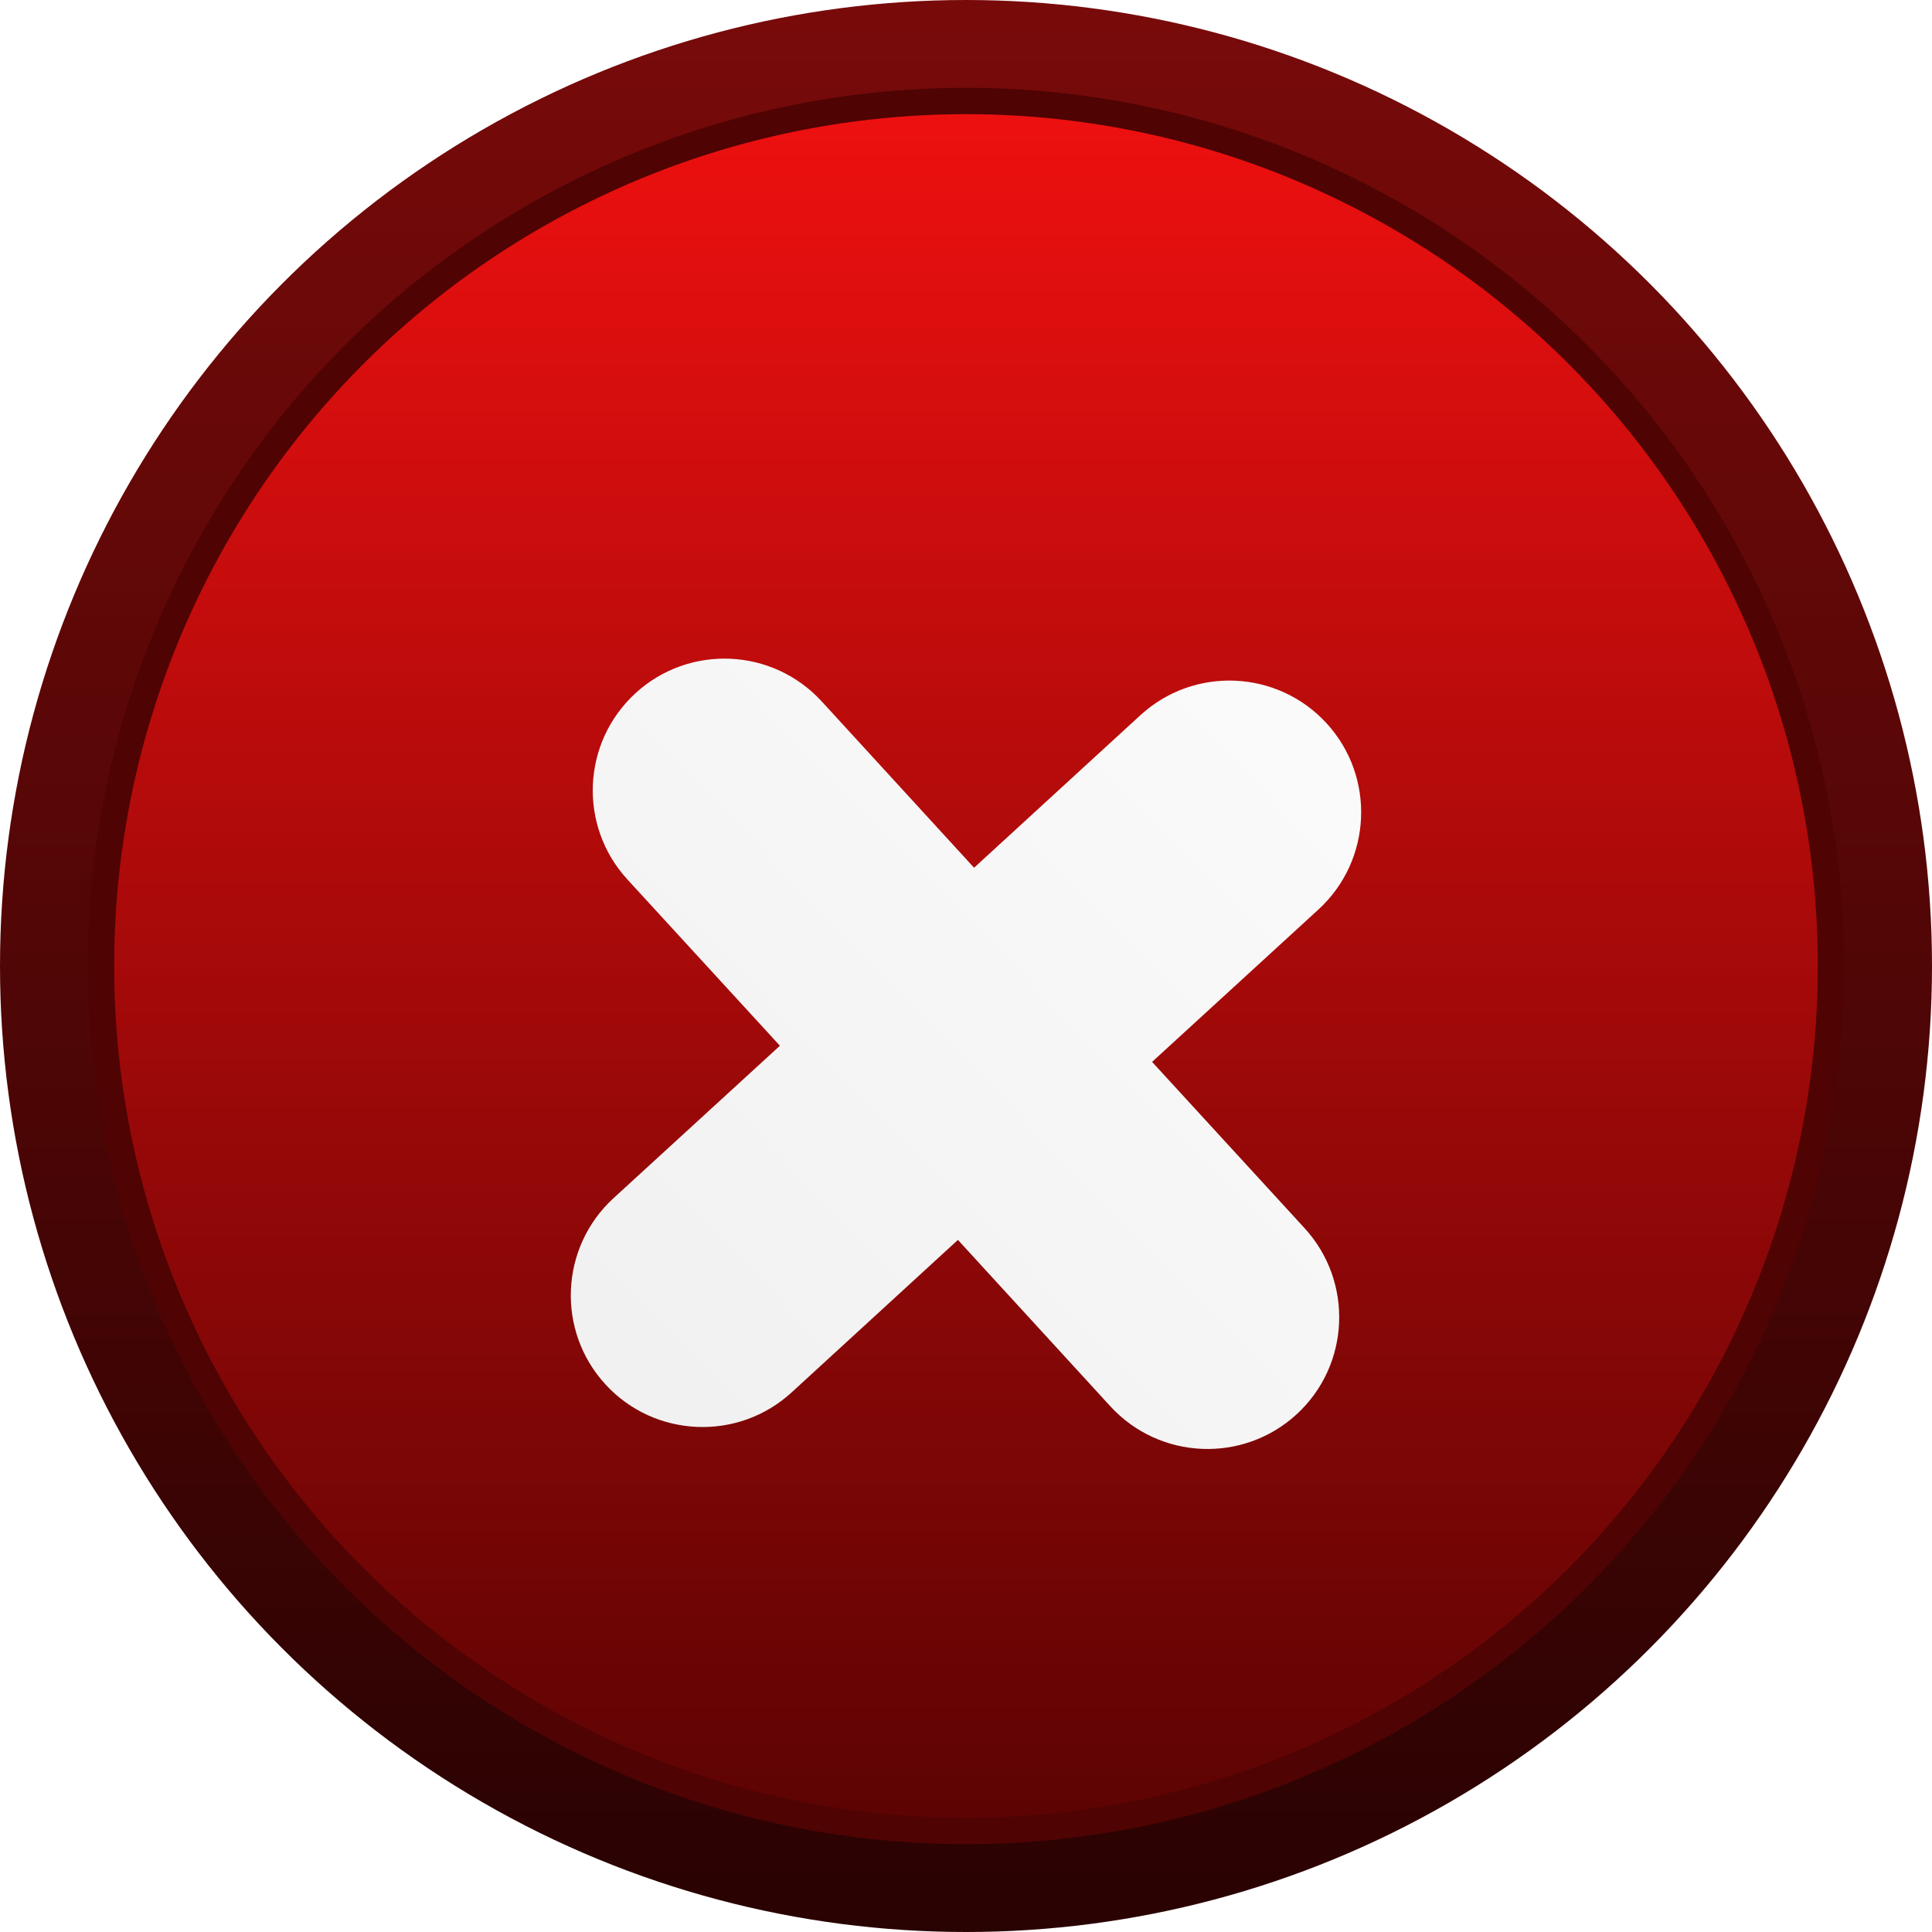 <svg width="22" height="22" viewBox="0 0 22 22" fill="none" xmlns="http://www.w3.org/2000/svg">
<circle cx="11" cy="11" r="11" fill="url(#paint0_linear_72_20)"/>
<circle cx="11" cy="11" r="9.85" fill="url(#paint1_linear_72_20)" stroke="#4F0303" stroke-width="0.3"/>
<g filter="url(#filter0_d_72_20)">
<path fill-rule="evenodd" clip-rule="evenodd" d="M9.356 6.986C8.796 6.376 7.847 6.334 7.236 6.894C6.626 7.454 6.584 8.403 7.144 9.014L8.881 10.908L6.986 12.644C6.376 13.204 6.334 14.153 6.894 14.764C7.454 15.374 8.403 15.415 9.014 14.856L10.908 13.119L12.644 15.014C13.204 15.624 14.153 15.665 14.764 15.106C15.374 14.546 15.415 13.597 14.856 12.986L13.119 11.092L15.014 9.356C15.624 8.796 15.665 7.847 15.106 7.236C14.546 6.626 13.597 6.584 12.986 7.144L11.092 8.881L9.356 6.986Z" fill="url(#paint2_linear_72_20)"/>
</g>
<defs>
<filter id="filter0_d_72_20" x="5.5" y="6.5" width="11" height="11" filterUnits="userSpaceOnUse" color-interpolation-filters="sRGB">
<feFlood flood-opacity="0" result="BackgroundImageFix"/>
<feColorMatrix in="SourceAlpha" type="matrix" values="0 0 0 0 0 0 0 0 0 0 0 0 0 0 0 0 0 0 127 0" result="hardAlpha"/>
<feOffset dy="1"/>
<feGaussianBlur stdDeviation="0.5"/>
<feComposite in2="hardAlpha" operator="out"/>
<feColorMatrix type="matrix" values="0 0 0 0 0 0 0 0 0 0 0 0 0 0 0 0 0 0 0.14 0"/>
<feBlend mode="normal" in2="BackgroundImageFix" result="effect1_dropShadow_72_20"/>
<feBlend mode="normal" in="SourceGraphic" in2="effect1_dropShadow_72_20" result="shape"/>
</filter>
<linearGradient id="paint0_linear_72_20" x1="11" y1="0" x2="11" y2="22" gradientUnits="userSpaceOnUse">
<stop stop-color="#790A0A"/>
<stop offset="1" stop-color="#290202"/>
</linearGradient>
<linearGradient id="paint1_linear_72_20" x1="11" y1="1" x2="11" y2="21" gradientUnits="userSpaceOnUse">
<stop stop-color="#F01010"/>
<stop offset="1" stop-color="#5B0303"/>
</linearGradient>
<linearGradient id="paint2_linear_72_20" x1="18.5" y1="3.227" x2="4.574" y2="16.743" gradientUnits="userSpaceOnUse">
<stop stop-color="white"/>
<stop offset="1" stop-color="#EEEEEE"/>
</linearGradient>
</defs>
</svg>

